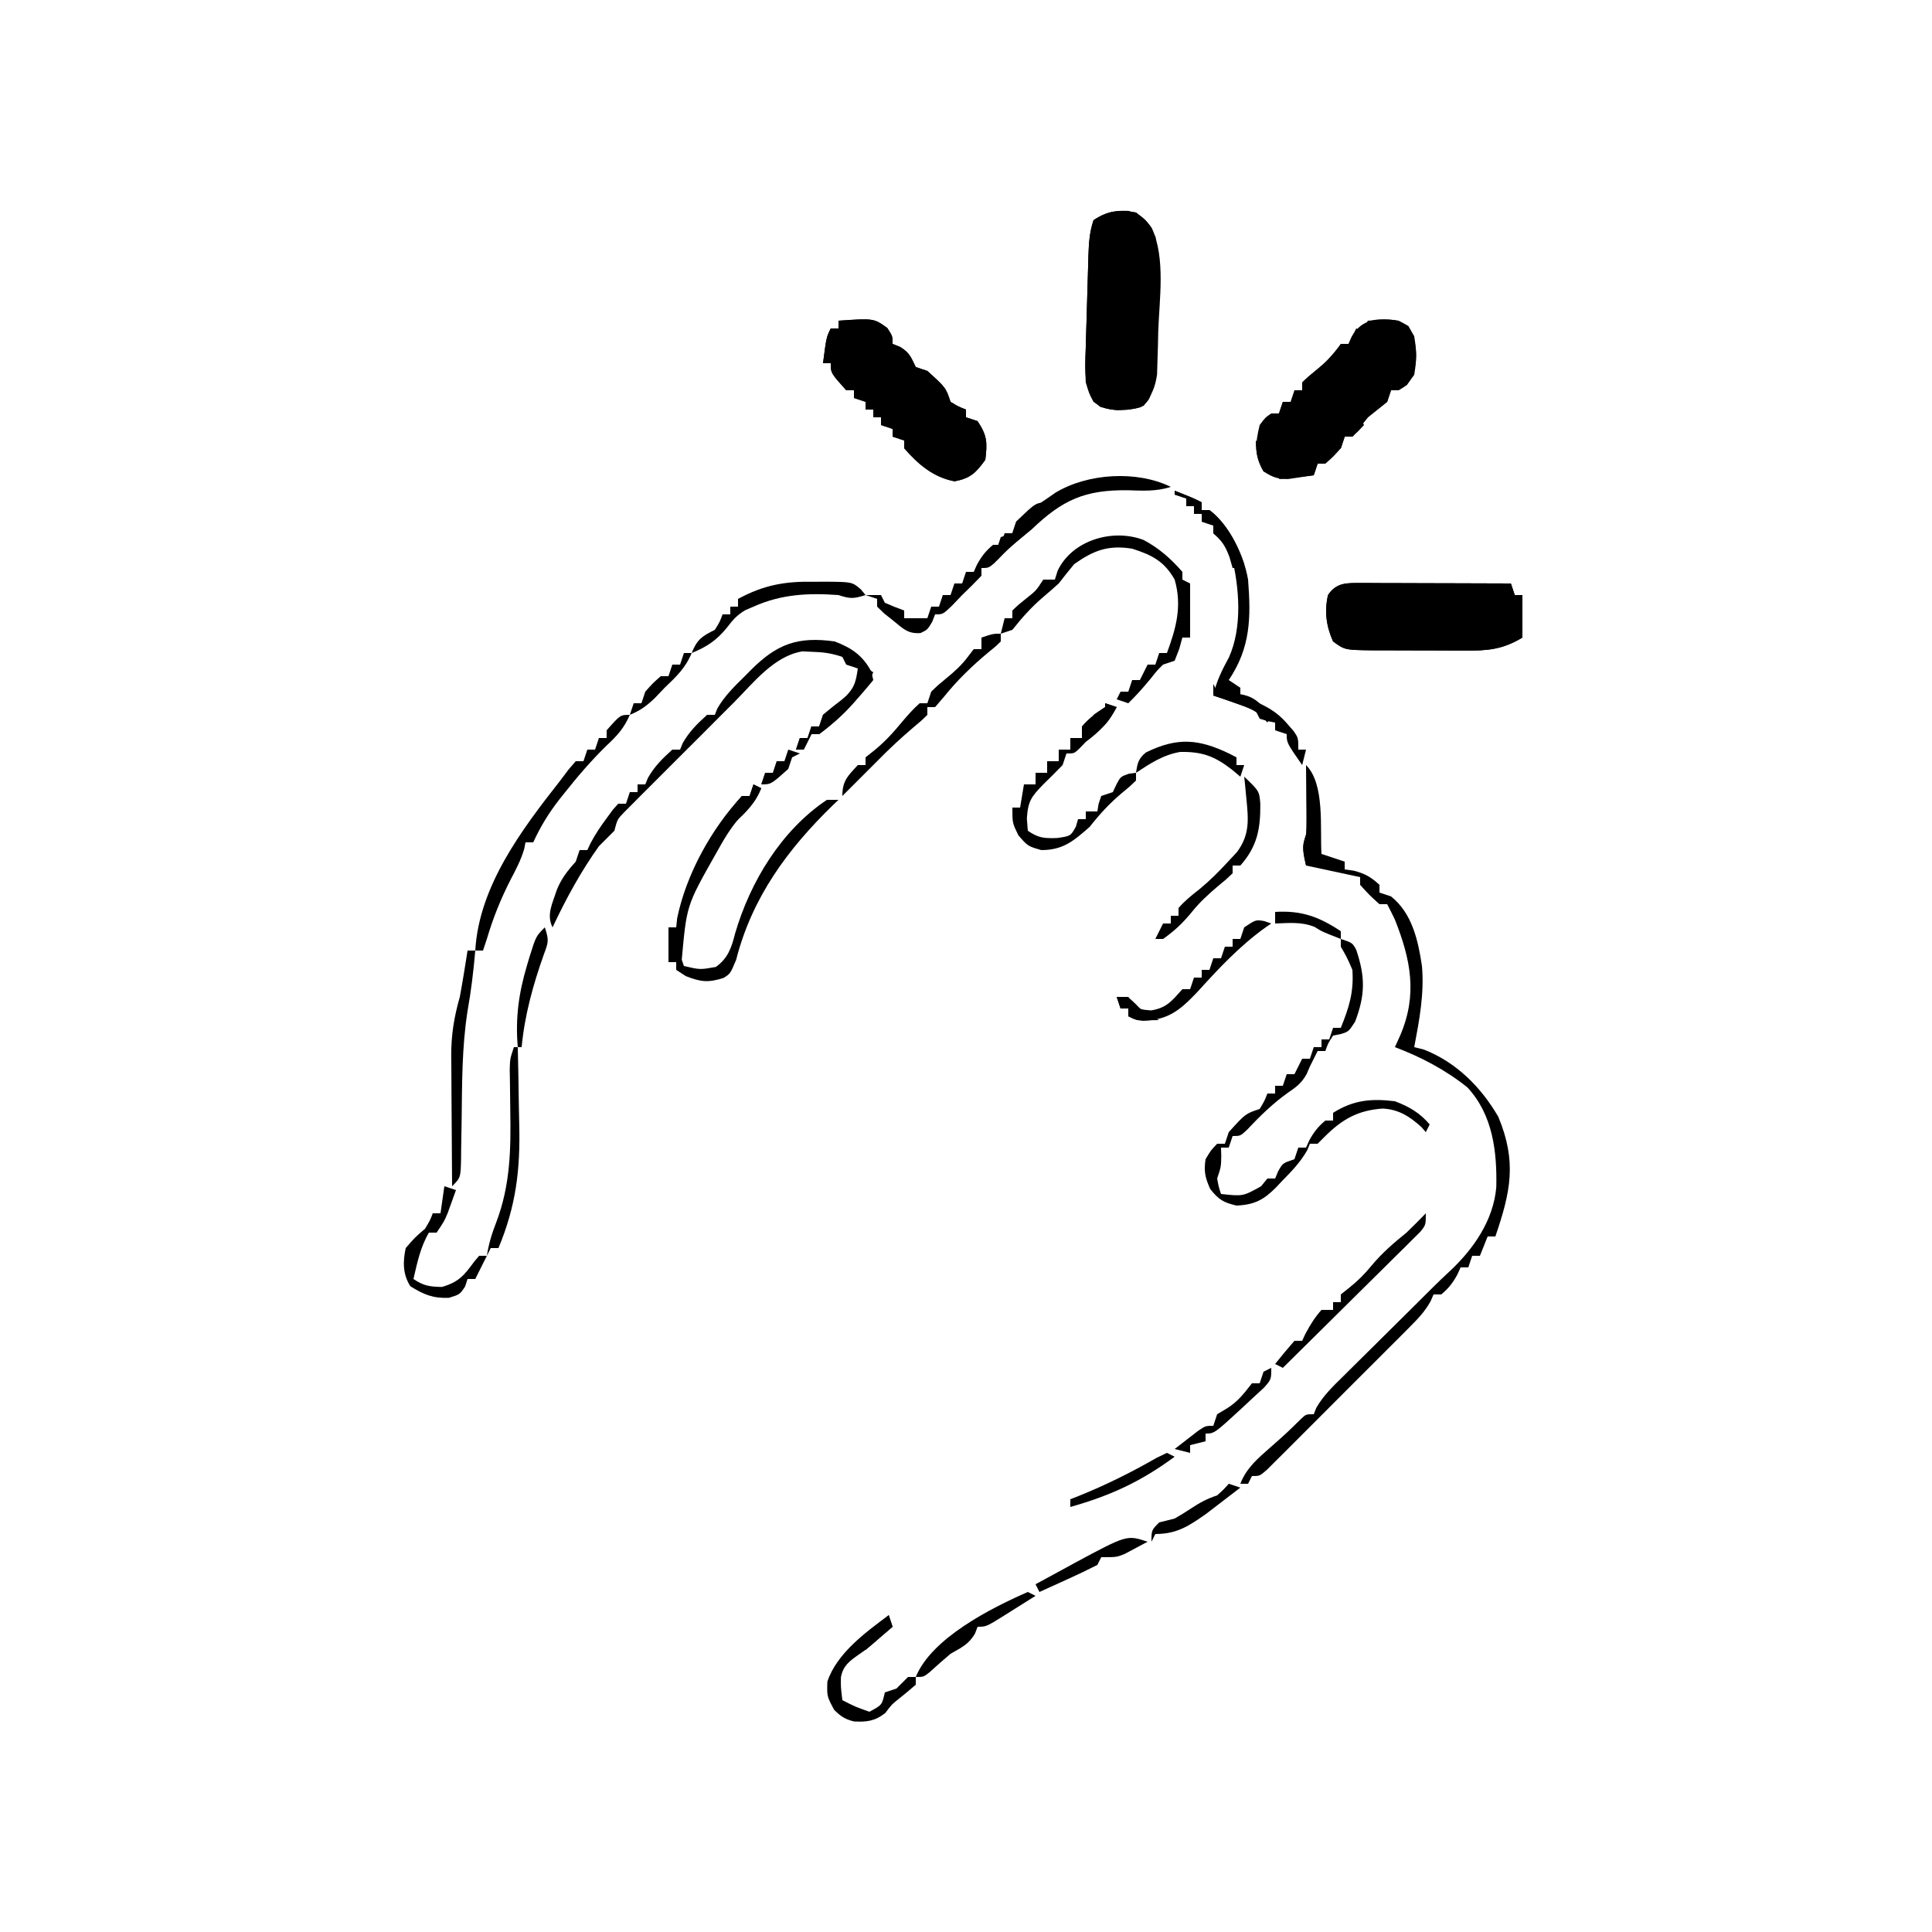 <?xml version="1.0" encoding="UTF-8"?>
<svg version="1.1" xmlns="http://www.w3.org/2000/svg" width="500" height="500">
<path d="M0 0 C2.5 1.375 2.5 1.375 4 4 C4.76 8.765 4.986 12.62 2.125 16.625 C0 18 0 18 -2 18 C-2.495 19.485 -2.495 19.485 -3 21 C-4.658 22.344 -6.326 23.676 -8 25 C-8.722 25.907 -9.444 26.815 -10.188 27.75 C-10.786 28.492 -11.384 29.235 -12 30 C-12.66 30 -13.32 30 -14 30 C-14.33 30.99 -14.66 31.98 -15 33 C-16.938 35.188 -16.938 35.188 -19 37 C-19.66 37 -20.32 37 -21 37 C-21.33 37.99 -21.66 38.98 -22 40 C-23.414 40.224 -24.832 40.428 -26.25 40.625 C-27.039 40.741 -27.828 40.857 -28.641 40.977 C-31.368 41.004 -32.728 40.476 -35 39 C-37.479 34.869 -37.106 31.593 -36 27 C-34.562 25.062 -34.562 25.062 -33 24 C-32.34 24 -31.68 24 -31 24 C-30.67 23.01 -30.34 22.02 -30 21 C-29.34 21 -28.68 21 -28 21 C-27.67 20.01 -27.34 19.02 -27 18 C-26.34 18 -25.68 18 -25 18 C-25 17.34 -25 16.68 -25 16 C-23.574 14.633 -23.574 14.633 -21.688 13.125 C-19.024 10.934 -17.039 8.79 -15 6 C-14.34 6 -13.68 6 -13 6 C-12.732 5.381 -12.464 4.763 -12.188 4.125 C-9.468 -0.741 -5.015 -0.767 0 0 Z " fill="#000000" transform="translate(362,83)"/>
<path d="M0 0 C9.123 -0.627 9.123 -0.627 12.625 1.875 C14 4 14 4 14 6 C14.928 6.371 14.928 6.371 15.875 6.75 C18.387 8.228 18.761 9.44 20 12 C20.99 12.33 21.98 12.66 23 13 C27.773 17.318 27.773 17.318 29 21 C31 22.209 31 22.209 33 23 C33 23.66 33 24.32 33 25 C33.99 25.33 34.98 25.66 36 26 C38.5 29.75 38.536 31.559 38 36 C35.575 39.352 34.155 40.779 30.062 41.562 C24.583 40.556 20.592 37.144 17 33 C17 32.34 17 31.68 17 31 C16.01 30.67 15.02 30.34 14 30 C14 29.34 14 28.68 14 28 C13.01 27.67 12.02 27.34 11 27 C11 26.34 11 25.68 11 25 C10.34 25 9.68 25 9 25 C9 24.34 9 23.68 9 23 C8.34 23 7.68 23 7 23 C7 22.34 7 21.68 7 21 C6.01 20.67 5.02 20.34 4 20 C4 19.34 4 18.68 4 18 C3.34 18 2.68 18 2 18 C-2 13.529 -2 13.529 -2 11 C-2.66 11 -3.32 11 -4 11 C-3.125 4.25 -3.125 4.25 -2 2 C-1.34 2 -0.68 2 0 2 C0 1.34 0 0.68 0 0 Z " fill="#000000" transform="translate(217,83)"/>
<path d="M0 0 C2.862 0.614 4.47 2.126 6.116 4.497 C9.69 12.278 8.03 22.957 7.754 31.242 C7.727 32.538 7.7 33.834 7.672 35.17 C7.632 36.417 7.592 37.664 7.551 38.949 C7.518 40.074 7.486 41.199 7.452 42.359 C6.958 45.748 6.041 47.697 4.004 50.43 C1.883 51.207 1.883 51.207 -0.434 51.367 C-1.576 51.474 -1.576 51.474 -2.742 51.582 C-5.41 51.402 -6.816 50.99 -8.996 49.43 C-11.506 44.869 -11.187 40.558 -11.008 35.516 C-10.985 34.664 -10.963 33.813 -10.939 32.935 C-10.889 31.142 -10.834 29.348 -10.775 27.555 C-10.684 24.808 -10.609 22.06 -10.537 19.312 C-10.487 17.568 -10.435 15.823 -10.383 14.078 C-10.36 13.256 -10.337 12.434 -10.313 11.587 C-10.2 8.314 -10.038 5.555 -8.996 2.43 C-5.816 0.31 -3.801 -0.126 0 0 Z " fill="#000000" transform="translate(291.996,54.57)"/>
<path d="M0 0 C0.861 0 1.721 0 2.608 0 C3.533 0.005 4.458 0.011 5.411 0.016 C6.362 0.017 7.312 0.019 8.291 0.02 C11.327 0.026 14.363 0.038 17.4 0.051 C19.458 0.056 21.516 0.061 23.573 0.065 C28.62 0.076 33.666 0.093 38.712 0.114 C39.207 1.599 39.207 1.599 39.712 3.114 C40.372 3.114 41.032 3.114 41.712 3.114 C41.712 6.744 41.712 10.374 41.712 14.114 C36.553 17.238 32.577 17.543 26.736 17.477 C25.888 17.477 25.04 17.478 24.167 17.478 C22.383 17.476 20.6 17.466 18.817 17.45 C16.089 17.426 13.362 17.429 10.634 17.436 C8.897 17.43 7.16 17.423 5.423 17.414 C4.609 17.415 3.796 17.416 2.958 17.417 C-4.261 17.327 -4.261 17.327 -7.288 15.114 C-9.062 11.187 -9.558 7.294 -8.6 3.114 C-6.433 -0.189 -3.643 -0.011 0 0 Z " fill="#000000" transform="translate(352.288,150.886)"/>
<path d="M0 0 C4.955 4.955 3.57 16.398 4 23 C5.98 23.66 7.96 24.32 10 25 C10 25.66 10 26.32 10 27 C10.742 27.103 11.485 27.206 12.25 27.312 C15.197 28.049 16.784 28.948 19 31 C19 31.66 19 32.32 19 33 C19.99 33.33 20.98 33.66 22 34 C27.461 38.324 29.026 45.43 30 52 C30.634 59.139 29.326 66.001 28 73 C28.825 73.206 29.65 73.412 30.5 73.625 C38.887 76.92 45.252 83.29 49.75 91 C54.605 102.653 52.961 110.4 49 122 C48.34 122 47.68 122 47 122 C46.34 123.65 45.68 125.3 45 127 C44.34 127 43.68 127 43 127 C42.67 127.99 42.34 128.98 42 130 C41.34 130 40.68 130 40 130 C39.732 130.598 39.464 131.196 39.188 131.812 C38.001 133.998 36.904 135.413 35 137 C34.34 137 33.68 137 33 137 C32.633 137.854 32.633 137.854 32.259 138.725 C30.774 141.408 29.024 143.23 26.857 145.401 C26.003 146.262 25.149 147.123 24.269 148.009 C23.345 148.929 22.421 149.849 21.469 150.797 C20.512 151.755 19.556 152.713 18.599 153.672 C16.599 155.676 14.594 157.676 12.587 159.673 C10.011 162.238 7.444 164.811 4.88 167.388 C2.909 169.366 0.933 171.34 -1.044 173.312 C-2.455 174.721 -3.862 176.134 -5.269 177.547 C-6.123 178.395 -6.977 179.243 -7.857 180.116 C-8.611 180.868 -9.364 181.62 -10.141 182.394 C-12 184 -12 184 -14 184 C-14.495 184.99 -14.495 184.99 -15 186 C-15.66 186 -16.32 186 -17 186 C-15.412 181.829 -12.326 179.313 -9.062 176.438 C-5.056 172.901 -5.056 172.901 -1.246 169.16 C0 168 0 168 2 168 C2.318 167.193 2.318 167.193 2.643 166.369 C4.504 163.12 7.056 160.698 9.707 158.098 C10.269 157.538 10.832 156.978 11.411 156.402 C13.207 154.617 15.01 152.84 16.812 151.062 C18.014 149.871 19.215 148.679 20.416 147.486 C22.634 145.285 24.854 143.086 27.077 140.891 C28.977 139.015 30.867 137.131 32.753 135.241 C34.161 133.836 35.595 132.456 37.062 131.113 C43.258 125.355 48.487 117.926 49.238 109.25 C49.449 100.033 48.344 90.494 41.75 83.406 C36.185 78.935 29.667 75.5 23 73 C23.474 71.948 23.949 70.896 24.438 69.812 C28.874 59.328 27.103 50.348 23 40 C22.354 38.657 21.695 37.319 21 36 C20.34 36 19.68 36 19 36 C16.375 33.625 16.375 33.625 14 31 C14 30.34 14 29.68 14 29 C9.38 28.01 4.76 27.02 0 26 C-1 21 -1 21 0 18 C0.08 16.592 0.108 15.18 0.098 13.77 C0.093 12.566 0.093 12.566 0.088 11.338 C0.08 10.505 0.071 9.671 0.062 8.812 C0.058 7.968 0.053 7.123 0.049 6.252 C0.037 4.168 0.019 2.084 0 0 Z " fill="#000000" transform="translate(338,198)"/>
<path d="M0 0 C4.417 1.685 7.263 3.618 9.5 7.812 C9.665 8.534 9.83 9.256 10 10 C5.784 15.165 1.381 20.013 -4 24 C-4.66 24 -5.32 24 -6 24 C-6.66 25.32 -7.32 26.64 -8 28 C-8.66 28 -9.32 28 -10 28 C-9.505 26.515 -9.505 26.515 -9 25 C-8.34 25 -7.68 25 -7 25 C-6.505 23.515 -6.505 23.515 -6 22 C-5.34 22 -4.68 22 -4 22 C-3.505 20.515 -3.505 20.515 -3 19 C-1.367 17.625 0.302 16.294 2 15 C4.932 12.591 5.493 10.748 6 7 C5.01 6.67 4.02 6.34 3 6 C2.505 5.01 2.505 5.01 2 4 C-0.835 3.055 -2.856 2.774 -5.812 2.688 C-6.644 2.65 -7.475 2.613 -8.332 2.574 C-15.677 3.746 -21.095 10.805 -26.082 15.816 C-26.937 16.669 -27.792 17.522 -28.672 18.401 C-30.471 20.198 -32.267 21.998 -34.06 23.8 C-36.813 26.563 -39.577 29.316 -42.342 32.068 C-44.089 33.817 -45.836 35.566 -47.582 37.316 C-48.826 38.554 -48.826 38.554 -50.094 39.817 C-51.236 40.968 -51.236 40.968 -52.402 42.143 C-53.074 42.817 -53.747 43.491 -54.44 44.186 C-56.218 46.021 -56.218 46.021 -57 49 C-58.326 50.34 -59.661 51.673 -61 53 C-65.717 59.607 -69.548 66.666 -73 74 C-74.645 70.709 -73.022 67.856 -71.965 64.477 C-70.797 61.478 -69.155 59.371 -67 57 C-66.67 56.01 -66.34 55.02 -66 54 C-65.34 54 -64.68 54 -64 54 C-63.732 53.428 -63.464 52.855 -63.188 52.266 C-61.959 49.921 -60.575 47.876 -59 45.75 C-58.484 45.044 -57.969 44.337 -57.438 43.609 C-56.963 43.078 -56.489 42.547 -56 42 C-55.34 42 -54.68 42 -54 42 C-53.67 41.01 -53.34 40.02 -53 39 C-52.34 39 -51.68 39 -51 39 C-51 38.34 -51 37.68 -51 37 C-50.34 37 -49.68 37 -49 37 C-48.773 36.443 -48.546 35.886 -48.312 35.312 C-46.624 32.338 -44.533 30.28 -42 28 C-41.34 28 -40.68 28 -40 28 C-39.773 27.443 -39.546 26.886 -39.312 26.312 C-37.624 23.338 -35.533 21.28 -33 19 C-32.34 19 -31.68 19 -31 19 C-30.79 18.465 -30.58 17.93 -30.363 17.379 C-28.471 14.077 -25.876 11.587 -23.188 8.938 C-22.666 8.408 -22.145 7.879 -21.607 7.334 C-14.892 0.652 -9.562 -1.324 0 0 Z " fill="#000000" transform="translate(216,166)"/>
<path d="M0 0 C3 1 3 1 3.984 2.785 C6.334 9.774 6.366 14.422 3.688 21.438 C2 24 2 24 -0.062 24.625 C-0.702 24.749 -1.341 24.872 -2 25 C-3.284 26.984 -3.284 26.984 -4 29 C-4.66 29 -5.32 29 -6 29 C-6.289 29.578 -6.577 30.155 -6.875 30.75 C-7.246 31.492 -7.617 32.235 -8 33 C-8.278 33.65 -8.557 34.299 -8.844 34.969 C-10.172 37.302 -11.414 38.253 -13.625 39.75 C-17.647 42.612 -20.961 45.87 -24.336 49.461 C-26 51 -26 51 -28 51 C-28.33 51.99 -28.66 52.98 -29 54 C-29.66 54 -30.32 54 -31 54 C-30.979 54.763 -30.959 55.526 -30.938 56.312 C-31 59 -31 59 -32 62 C-31.611 64.143 -31.611 64.143 -31 66 C-25.323 66.616 -25.323 66.616 -20.625 64 C-20.089 63.34 -19.552 62.68 -19 62 C-18.34 62 -17.68 62 -17 62 C-16.732 61.361 -16.464 60.721 -16.188 60.062 C-15 58 -15 58 -12 57 C-11.67 56.01 -11.34 55.02 -11 54 C-10.34 54 -9.68 54 -9 54 C-8.598 53.103 -8.598 53.103 -8.188 52.188 C-7.001 50.002 -5.904 48.587 -4 47 C-3.34 47 -2.68 47 -2 47 C-2 46.34 -2 45.68 -2 45 C3.285 41.662 7.926 41.259 14 42 C17.724 43.422 20.401 44.968 23 48 C22.505 48.99 22.505 48.99 22 50 C21.629 49.567 21.258 49.134 20.875 48.688 C17.84 45.956 15.002 44.097 10.82 43.895 C4.363 44.362 0.346 46.654 -4.25 51.25 C-4.827 51.828 -5.405 52.405 -6 53 C-6.66 53 -7.32 53 -8 53 C-8.333 53.814 -8.333 53.814 -8.672 54.645 C-10.429 57.761 -12.755 60.162 -15.25 62.688 C-15.948 63.435 -15.948 63.435 -16.66 64.197 C-19.947 67.534 -22.323 68.785 -27 69 C-30.398 68.21 -31.652 67.443 -33.812 64.688 C-35.105 61.761 -35.485 60.153 -35 57 C-33.625 54.688 -33.625 54.688 -32 53 C-31.34 53 -30.68 53 -30 53 C-29.67 52.01 -29.34 51.02 -29 50 C-24.682 45.227 -24.682 45.227 -21 44 C-19.791 42 -19.791 42 -19 40 C-18.34 40 -17.68 40 -17 40 C-17 39.34 -17 38.68 -17 38 C-16.34 38 -15.68 38 -15 38 C-14.67 37.01 -14.34 36.02 -14 35 C-13.34 35 -12.68 35 -12 35 C-11.34 33.68 -10.68 32.36 -10 31 C-9.34 31 -8.68 31 -8 31 C-7.67 30.01 -7.34 29.02 -7 28 C-6.34 28 -5.68 28 -5 28 C-5 27.34 -5 26.68 -5 26 C-4.34 26 -3.68 26 -3 26 C-2.505 24.515 -2.505 24.515 -2 23 C-1.34 23 -0.68 23 0 23 C2.138 17.727 3.391 13.769 3 8 C1.584 4.749 1.584 4.749 0 2 C0 1.34 0 0.68 0 0 Z " fill="#000000" transform="translate(347,243)"/>
<path d="M0 0 C0.861 0 1.721 0 2.608 0 C3.533 0.005 4.458 0.011 5.411 0.016 C6.362 0.017 7.312 0.019 8.291 0.02 C11.327 0.026 14.363 0.038 17.4 0.051 C19.458 0.056 21.516 0.061 23.573 0.065 C28.62 0.076 33.666 0.093 38.712 0.114 C39.207 1.599 39.207 1.599 39.712 3.114 C40.372 3.114 41.032 3.114 41.712 3.114 C41.712 6.744 41.712 10.374 41.712 14.114 C36.553 17.238 32.577 17.543 26.736 17.477 C25.888 17.477 25.04 17.478 24.167 17.478 C22.383 17.476 20.6 17.466 18.817 17.45 C16.089 17.426 13.362 17.429 10.634 17.436 C8.897 17.43 7.16 17.423 5.423 17.414 C4.609 17.415 3.796 17.416 2.958 17.417 C-4.261 17.327 -4.261 17.327 -7.288 15.114 C-9.062 11.187 -9.558 7.294 -8.6 3.114 C-6.433 -0.189 -3.643 -0.011 0 0 Z M-7.288 5.114 C-7.096 10.159 -7.096 10.159 -4.288 14.114 C-0.488 15.538 3.579 15.293 7.583 15.317 C8.722 15.325 8.722 15.325 9.884 15.334 C11.487 15.343 13.09 15.35 14.693 15.354 C17.138 15.363 19.582 15.395 22.027 15.426 C23.587 15.433 25.148 15.438 26.708 15.442 C27.435 15.454 28.163 15.466 28.912 15.479 C33.344 15.46 36.228 14.918 39.712 12.114 C40.959 9.216 40.959 9.216 40.712 6.114 C39.347 3.764 39.347 3.764 36.712 2.114 C33.627 1.528 30.59 1.577 27.458 1.617 C26.561 1.616 25.664 1.615 24.739 1.613 C22.846 1.615 20.952 1.626 19.058 1.647 C16.156 1.676 13.257 1.668 10.355 1.655 C8.514 1.661 6.674 1.669 4.833 1.68 C3.964 1.677 3.096 1.674 2.201 1.671 C1.393 1.684 0.585 1.696 -0.247 1.709 C-0.957 1.715 -1.666 1.72 -2.397 1.726 C-4.889 2.237 -5.801 3.071 -7.288 5.114 Z " fill="#000000" transform="translate(352.288,150.886)"/>
<path d="M0 0 C0.66 0.33 1.32 0.66 2 1 C0.901 3.699 -0.187 5.178 -2.324 7.215 C-5.18 10.188 -7.158 13.292 -9.125 16.875 C-9.626 17.755 -9.626 17.755 -10.137 18.652 C-17.303 31.364 -17.303 31.364 -18.562 45.375 C-18.377 45.911 -18.191 46.447 -18 47 C-13.855 47.974 -13.855 47.974 -9.75 47.25 C-6.541 44.958 -5.682 42.202 -4.75 38.562 C-0.832 25.171 7.201 11.901 19 4 C19.99 4 20.98 4 22 4 C21.527 4.45 21.054 4.9 20.566 5.363 C8.758 16.85 -0.377 29.286 -4.5 45.438 C-6 49 -6 49 -7.738 50.082 C-11.664 51.346 -13.602 51.156 -17.5 49.625 C-18.325 49.089 -19.15 48.553 -20 48 C-20 47.34 -20 46.68 -20 46 C-20.66 46 -21.32 46 -22 46 C-22 43.03 -22 40.06 -22 37 C-21.34 37 -20.68 37 -20 37 C-19.876 35.824 -19.876 35.824 -19.75 34.625 C-17.389 23.214 -10.926 11.547 -3 3 C-2.34 3 -1.68 3 -1 3 C-0.67 2.01 -0.34 1.02 0 0 Z " fill="#000000" transform="translate(195,203)"/>
<path d="M0 0 C9.123 -0.627 9.123 -0.627 12.625 1.875 C14 4 14 4 14 6 C14.928 6.371 14.928 6.371 15.875 6.75 C18.387 8.228 18.761 9.44 20 12 C20.99 12.33 21.98 12.66 23 13 C27.773 17.318 27.773 17.318 29 21 C31 22.209 31 22.209 33 23 C33 23.66 33 24.32 33 25 C33.99 25.33 34.98 25.66 36 26 C38.5 29.75 38.536 31.559 38 36 C35.575 39.352 34.155 40.779 30.062 41.562 C24.583 40.556 20.592 37.144 17 33 C17 32.34 17 31.68 17 31 C16.01 30.67 15.02 30.34 14 30 C14 29.34 14 28.68 14 28 C13.01 27.67 12.02 27.34 11 27 C11 26.34 11 25.68 11 25 C10.34 25 9.68 25 9 25 C9 24.34 9 23.68 9 23 C8.34 23 7.68 23 7 23 C7 22.34 7 21.68 7 21 C6.01 20.67 5.02 20.34 4 20 C4 19.34 4 18.68 4 18 C3.34 18 2.68 18 2 18 C-2 13.529 -2 13.529 -2 11 C-2.66 11 -3.32 11 -4 11 C-3.125 4.25 -3.125 4.25 -2 2 C-1.34 2 -0.68 2 0 2 C0 1.34 0 0.68 0 0 Z M-1 6 C-2.4 9.08 -2.4 9.08 -0.562 12.25 C1.719 16.013 4.693 18.533 8.059 21.316 C10.702 23.609 12.762 26.315 15 29 C17.587 31.431 20.257 33.748 23 36 C23.666 36.567 24.333 37.134 25.02 37.719 C27.115 39.349 27.115 39.349 30.625 38.812 C34.049 38.299 34.049 38.299 36 36 C36.349 31.987 36.071 29.434 34 26 C32.336 24.31 32.336 24.31 30.375 22.75 C25.03 18.23 20.201 13.252 15.312 8.25 C11.003 3.793 11.003 3.793 5.438 1.5 C2.206 2.163 1.037 3.453 -1 6 Z " fill="#000000" transform="translate(217,83)"/>
<path d="M0 0 C-3.759 1.231 -7.264 0.995 -11.188 0.875 C-22.306 0.756 -28.059 3.396 -36 11 C-37.054 11.885 -38.116 12.761 -39.188 13.625 C-42.072 15.984 -42.072 15.984 -44.75 18.812 C-47 21 -47 21 -49 21 C-49 21.66 -49 22.32 -49 23 C-50.62 24.712 -52.296 26.372 -54 28 C-54.887 28.928 -55.774 29.856 -56.688 30.812 C-59 33 -59 33 -61 33 C-61.248 33.639 -61.495 34.279 -61.75 34.938 C-63 37 -63 37 -64.781 37.836 C-68.025 38.076 -69.273 36.707 -71.75 34.688 C-72.549 34.052 -73.348 33.416 -74.172 32.762 C-74.775 32.18 -75.378 31.599 -76 31 C-76 30.34 -76 29.68 -76 29 C-76.99 28.67 -77.98 28.34 -79 28 C-77.68 28 -76.36 28 -75 28 C-74.67 28.66 -74.34 29.32 -74 30 C-72.356 30.722 -70.689 31.394 -69 32 C-69 32.66 -69 33.32 -69 34 C-67.02 34 -65.04 34 -63 34 C-62.67 33.01 -62.34 32.02 -62 31 C-61.34 31 -60.68 31 -60 31 C-59.67 30.01 -59.34 29.02 -59 28 C-58.34 28 -57.68 28 -57 28 C-56.67 27.01 -56.34 26.02 -56 25 C-55.34 25 -54.68 25 -54 25 C-53.67 24.01 -53.34 23.02 -53 22 C-52.34 22 -51.68 22 -51 22 C-50.732 21.402 -50.464 20.804 -50.188 20.188 C-49.001 18.002 -47.904 16.587 -46 15 C-45.34 15 -44.68 15 -44 15 C-43.505 13.515 -43.505 13.515 -43 12 C-42.34 12 -41.68 12 -41 12 C-40.67 11.01 -40.34 10.02 -40 9 C-37.569 6.676 -34.793 4.862 -32 3 C-31.288 2.505 -30.577 2.01 -29.844 1.5 C-21.516 -3.52 -8.823 -4.316 0 0 Z " fill="#000000" transform="translate(303,126)"/>
<path d="M0 0 C3.981 2.089 7.127 4.887 10.059 8.262 C10.059 8.922 10.059 9.582 10.059 10.262 C10.719 10.592 11.379 10.922 12.059 11.262 C12.059 15.882 12.059 20.502 12.059 25.262 C11.399 25.262 10.739 25.262 10.059 25.262 C9.79 26.231 9.522 27.2 9.246 28.199 C8.854 29.21 8.462 30.22 8.059 31.262 C7.069 31.592 6.079 31.922 5.059 32.262 C3.504 33.791 3.504 33.791 2.059 35.637 C0.153 37.969 -1.779 40.164 -3.941 42.262 C-4.931 41.932 -5.921 41.602 -6.941 41.262 C-6.611 40.602 -6.281 39.942 -5.941 39.262 C-5.281 39.262 -4.621 39.262 -3.941 39.262 C-3.611 38.272 -3.281 37.282 -2.941 36.262 C-2.281 36.262 -1.621 36.262 -0.941 36.262 C-0.281 34.942 0.379 33.622 1.059 32.262 C1.719 32.262 2.379 32.262 3.059 32.262 C3.389 31.272 3.719 30.282 4.059 29.262 C4.719 29.262 5.379 29.262 6.059 29.262 C8.462 22.759 10.018 17.084 8.059 10.262 C5.383 5.528 2.181 3.884 -2.941 2.262 C-9.105 1.267 -12.909 2.681 -17.941 6.262 C-19.312 7.898 -20.642 9.568 -21.941 11.262 C-23.255 12.45 -24.591 13.615 -25.941 14.762 C-29.014 17.373 -31.432 20.101 -33.941 23.262 C-34.931 23.592 -35.921 23.922 -36.941 24.262 C-36.611 22.942 -36.281 21.622 -35.941 20.262 C-35.281 20.262 -34.621 20.262 -33.941 20.262 C-33.941 19.602 -33.941 18.942 -33.941 18.262 C-32.445 16.824 -32.445 16.824 -30.504 15.262 C-27.79 13.116 -27.79 13.116 -25.941 10.262 C-24.951 10.262 -23.961 10.262 -22.941 10.262 C-22.706 9.505 -22.47 8.748 -22.227 7.969 C-18.45 0.014 -7.94 -3.02 0 0 Z " fill="#000000" transform="translate(295.941,139.738)"/>
<path d="M0 0 C4.75 1.875 4.75 1.875 7 3 C7 3.66 7 4.32 7 5 C7.66 5 8.32 5 9 5 C14.232 8.969 17.875 16.574 19 23 C19.757 32.801 19.686 40.553 14 49 C14.99 49.66 15.98 50.32 17 51 C17 51.66 17 52.32 17 53 C18.114 53.433 18.114 53.433 19.25 53.875 C23.41 55.577 26.3 56.974 29.25 60.438 C29.771 61.034 30.292 61.631 30.828 62.246 C32 64 32 64 32 67 C32.66 67 33.32 67 34 67 C33.505 68.98 33.505 68.98 33 71 C29 65.25 29 65.25 29 63 C27.515 62.505 27.515 62.505 26 62 C26 61.34 26 60.68 26 60 C25.041 59.814 25.041 59.814 24.062 59.625 C23.382 59.419 22.701 59.212 22 59 C21.67 58.34 21.34 57.68 21 57 C19.175 56.22 17.314 55.522 15.438 54.875 C13.92 54.345 13.92 54.345 12.371 53.805 C11.589 53.539 10.806 53.274 10 53 C10.788 49.316 12.282 46.39 14.062 43.098 C17.569 35.251 16.748 25.003 14.711 16.84 C13.713 14.257 12.101 12.75 10 11 C10 10.34 10 9.68 10 9 C9.01 8.67 8.02 8.34 7 8 C7 7.34 7 6.68 7 6 C6.34 6 5.68 6 5 6 C5 5.34 5 4.68 5 4 C4.34 4 3.68 4 3 4 C3 3.34 3 2.68 3 2 C2.01 1.67 1.02 1.34 0 1 C0 0.67 0 0.34 0 0 Z " fill="#000000" transform="translate(304,127)"/>
<path d="M0 0 C0.99 0.33 1.98 0.66 3 1 C0.883 5.011 -1.389 7.292 -5 10 C-5.557 10.578 -6.114 11.155 -6.688 11.75 C-8 13 -8 13 -10 13 C-10.33 13.99 -10.66 14.98 -11 16 C-12.644 17.689 -14.314 19.353 -16 21 C-19.086 24.17 -19.955 25.321 -20.25 29.812 C-20.168 30.864 -20.085 31.916 -20 33 C-17.223 34.888 -15.813 34.994 -12.375 34.875 C-8.927 34.372 -8.927 34.372 -7.562 31.938 C-7.377 31.298 -7.191 30.659 -7 30 C-6.34 30 -5.68 30 -5 30 C-5 29.34 -5 28.68 -5 28 C-4.01 28 -3.02 28 -2 28 C-1.897 27.361 -1.794 26.721 -1.688 26.062 C-1.461 25.382 -1.234 24.701 -1 24 C-0.01 23.67 0.98 23.34 2 23 C2.309 22.34 2.619 21.68 2.938 21 C4 19 4 19 6.125 18.25 C7.053 18.126 7.053 18.126 8 18 C8 18.66 8 19.32 8 20 C6.391 21.551 6.391 21.551 4.25 23.312 C1.081 25.997 -1.435 28.728 -4 32 C-8.162 35.642 -10.876 38 -16.5 38 C-20 37 -20 37 -22.438 34.188 C-24 31 -24 31 -24 27 C-23.34 27 -22.68 27 -22 27 C-21.67 25.02 -21.34 23.04 -21 21 C-20.01 21 -19.02 21 -18 21 C-18 20.01 -18 19.02 -18 18 C-17.01 18 -16.02 18 -15 18 C-15 17.01 -15 16.02 -15 15 C-14.01 15 -13.02 15 -12 15 C-12 14.01 -12 13.02 -12 12 C-11.01 12 -10.02 12 -9 12 C-9 11.01 -9 10.02 -9 9 C-8.01 9 -7.02 9 -6 9 C-6 8.01 -6 7.02 -6 6 C-4.177 3.83 -2.392 2.595 0 1 C0 0.67 0 0.34 0 0 Z " fill="#000000" transform="translate(286,182)"/>
<path d="M0 0 C-1.447 3.375 -3.26 5.386 -5.938 7.875 C-9.91 11.757 -13.441 15.834 -16.875 20.188 C-17.339 20.769 -17.803 21.351 -18.281 21.951 C-21.011 25.459 -23.137 28.935 -25 33 C-25.66 33 -26.32 33 -27 33 C-27.106 33.543 -27.211 34.085 -27.32 34.645 C-28.16 37.553 -29.467 40.008 -30.875 42.688 C-33.429 47.698 -35.411 52.615 -37 58 C-37.33 58.99 -37.66 59.98 -38 61 C-38.66 61 -39.32 61 -40 61 C-39.038 44.319 -27.959 29.683 -18 17 C-17.292 16.06 -16.585 15.121 -15.855 14.152 C-14.937 13.087 -14.937 13.087 -14 12 C-13.34 12 -12.68 12 -12 12 C-11.67 11.01 -11.34 10.02 -11 9 C-10.34 9 -9.68 9 -9 9 C-8.67 8.01 -8.34 7.02 -8 6 C-7.34 6 -6.68 6 -6 6 C-6 5.34 -6 4.68 -6 4 C-2.471 0 -2.471 0 0 0 Z " fill="#000000" transform="translate(163,185)"/>
<path d="M0 0 C2.5 2 2.5 2 4 4 C3.67 4.66 3.34 5.32 3 6 C2.464 5.526 1.927 5.051 1.375 4.562 C-1.428 2.718 -3.696 2.375 -7 2 C-7 2.66 -7 3.32 -7 4 C-7.741 4.634 -7.741 4.634 -8.498 5.281 C-10.637 7.729 -10.247 9.31 -10.039 12.508 C-9.98 13.576 -9.92 14.645 -9.859 15.746 C-9.743 17.419 -9.743 17.419 -9.625 19.125 C-9.488 21.336 -9.355 23.547 -9.227 25.758 C-9.16 26.739 -9.094 27.72 -9.026 28.731 C-9.017 29.48 -9.009 30.229 -9 31 C-9.33 31.33 -9.66 31.66 -10 32 C-10.178 34.12 -10.268 36.248 -10.312 38.375 C-10.35 39.538 -10.387 40.7 -10.426 41.898 C-10.305 45.061 -10.305 45.061 -8.164 46.883 C-5.149 48.439 -3.35 48.547 0 48 C2.876 45.625 2.876 45.625 5 43 C3.547 48.57 3.547 48.57 1.25 50.375 C-2.425 51.396 -5.595 51.429 -9.25 50.312 C-11.729 48.453 -12.106 46.984 -13 44 C-13.216 41.021 -13.118 38.069 -13.012 35.086 C-12.989 34.234 -12.966 33.383 -12.943 32.506 C-12.893 30.712 -12.838 28.918 -12.779 27.125 C-12.688 24.378 -12.613 21.631 -12.541 18.883 C-12.491 17.138 -12.439 15.393 -12.387 13.648 C-12.364 12.827 -12.341 12.005 -12.317 11.158 C-12.204 7.884 -12.042 5.125 -11 2 C-7.34 -0.44 -4.259 -0.737 0 0 Z " fill="#000000" transform="translate(294,55)"/>
<path d="M0 0 C0.66 0 1.32 0 2 0 C1.547 5.283 0.927 10.475 -0.008 15.695 C-1.484 25.146 -1.41 34.64 -1.532 44.182 C-1.565 46.584 -1.61 48.985 -1.656 51.387 C-1.662 52.123 -1.667 52.859 -1.672 53.618 C-1.774 58.774 -1.774 58.774 -4 61 C-4.05 55.307 -4.086 49.615 -4.11 43.922 C-4.12 41.988 -4.133 40.054 -4.151 38.121 C-4.175 35.33 -4.187 32.54 -4.195 29.75 C-4.206 28.894 -4.216 28.039 -4.227 27.157 C-4.228 21.753 -3.482 17.199 -2 12 C-1.598 9.838 -1.22 7.672 -0.875 5.5 C-0.707 4.458 -0.54 3.417 -0.367 2.344 C-0.246 1.57 -0.125 0.797 0 0 Z " fill="#000000" transform="translate(121,246)"/>
<path d="M0 0 C7.135 -0.476 7.135 -0.476 10.5 1.375 C12.832 5.455 12.776 9.418 12 14 C10.125 16.625 10.125 16.625 8 18 C7.34 18 6.68 18 6 18 C5.67 18.99 5.34 19.98 5 21 C3.342 22.344 1.674 23.676 0 25 C-0.722 25.907 -1.444 26.815 -2.188 27.75 C-2.786 28.492 -3.384 29.235 -4 30 C-4.66 30 -5.32 30 -6 30 C-6.33 30.99 -6.66 31.98 -7 33 C-9.062 34.188 -9.062 34.188 -11 35 C-11.33 34.34 -11.66 33.68 -12 33 C-10.377 31.291 -8.707 29.626 -7 28 C-6.34 28 -5.68 28 -5 28 C-5 27.34 -5 26.68 -5 26 C-4.34 26 -3.68 26 -3 26 C-2.67 25.01 -2.34 24.02 -2 23 C-1.34 23 -0.68 23 0 23 C0.206 22.464 0.412 21.927 0.625 21.375 C2.533 18.08 5.048 15.406 8 13 C8.66 13 9.32 13 10 13 C9.505 8.05 9.505 8.05 9 3 C5.7 2.67 2.4 2.34 -1 2 C-0.67 1.34 -0.34 0.68 0 0 Z " fill="#000000" transform="translate(354,83)"/>
<path d="M0 0 C1.404 -0.011 1.404 -0.011 2.836 -0.021 C9.663 0.042 9.663 0.042 11.911 1.965 C12.311 2.451 12.712 2.937 13.125 3.438 C10.115 4.372 9.258 4.482 6.125 3.438 C-1.721 2.872 -8.652 3.204 -15.875 6.438 C-16.557 6.73 -17.239 7.023 -17.941 7.324 C-20.129 8.584 -21.228 9.875 -22.75 11.875 C-25.411 15.134 -27.927 16.839 -31.875 18.438 C-30.457 14.893 -29.199 14.099 -25.875 12.438 C-24.607 10.404 -24.607 10.404 -23.875 8.438 C-23.215 8.438 -22.555 8.438 -21.875 8.438 C-21.875 7.777 -21.875 7.117 -21.875 6.438 C-21.215 6.438 -20.555 6.438 -19.875 6.438 C-19.875 5.777 -19.875 5.117 -19.875 4.438 C-13.15 0.793 -7.596 -0.166 0 0 Z " fill="#000000" transform="translate(210.875,150.562)"/>
<path d="M0 0 C0.33 0.99 0.66 1.98 1 3 C-0.041 3.896 -1.083 4.792 -2.125 5.688 C-3.074 6.517 -3.074 6.517 -4.043 7.363 C-6 9 -6 9 -7.801 10.23 C-10.18 11.894 -11.849 13.152 -12.371 16.09 C-12.414 18.562 -12.414 18.562 -12 22 C-8.675 23.699 -8.675 23.699 -5 25 C-1.752 23.278 -1.752 23.278 -1 20 C-0.01 19.67 0.98 19.34 2 19 C2.516 18.484 3.031 17.969 3.562 17.438 C4.037 16.963 4.511 16.489 5 16 C5.66 16 6.32 16 7 16 C7 16.66 7 17.32 7 18 C5.545 19.256 4.083 20.506 2.57 21.691 C0.833 23.053 0.833 23.053 -0.875 25.312 C-3.513 27.408 -5.676 27.696 -9.02 27.508 C-11.337 26.914 -12.44 26.189 -14.125 24.5 C-16 21 -16 21 -15.875 17.188 C-13.451 9.887 -5.971 4.43 0 0 Z " fill="#000000" transform="translate(230,418)"/>
<path d="M0 0 C0 0.66 0 1.32 0 2 C-1.355 3.332 -1.355 3.332 -3.188 4.812 C-7.423 8.332 -11.236 12.016 -14.688 16.312 C-15.451 17.199 -16.214 18.086 -17 19 C-17.66 19 -18.32 19 -19 19 C-19 19.66 -19 20.32 -19 21 C-20.574 22.551 -20.574 22.551 -22.688 24.312 C-25.946 27.087 -29.008 29.935 -32 33 C-33.603 34.606 -35.207 36.21 -36.812 37.812 C-37.603 38.603 -38.393 39.393 -39.207 40.207 C-39.799 40.799 -40.39 41.39 -41 42 C-41 38.068 -39.606 36.836 -37 34 C-36.34 34 -35.68 34 -35 34 C-35 33.34 -35 32.68 -35 32 C-34.299 31.443 -33.597 30.886 -32.875 30.312 C-29.976 27.981 -27.783 25.54 -25.43 22.684 C-24.017 21.02 -22.632 19.451 -21 18 C-20.34 18 -19.68 18 -19 18 C-18.67 17.01 -18.34 16.02 -18 15 C-16.258 13.316 -16.258 13.316 -14.125 11.562 C-11.894 9.722 -10.084 8.114 -8.367 5.777 C-7.916 5.191 -7.465 4.604 -7 4 C-6.34 4 -5.68 4 -5 4 C-5 3.01 -5 2.02 -5 1 C-2 0 -2 0 0 0 Z " fill="#000000" transform="translate(259,164)"/>
<path d="M0 0 C0.99 0.33 1.98 0.66 3 1 C2.547 2.273 2.087 3.543 1.625 4.812 C1.37 5.52 1.115 6.228 0.852 6.957 C0 9 0 9 -2 12 C-2.66 12 -3.32 12 -4 12 C-6.214 15.795 -7.01 19.756 -8 24 C-5.392 25.773 -3.824 26.003 -0.625 26.062 C3.753 24.779 5.109 23.076 7.738 19.496 C8.155 19.002 8.571 18.509 9 18 C9.66 18 10.32 18 11 18 C10 20 9 22 8 24 C7.34 24 6.68 24 6 24 C5.794 24.639 5.588 25.279 5.375 25.938 C4 28 4 28 1.188 28.875 C-2.976 29.038 -5.333 28.035 -8.812 25.875 C-10.788 22.756 -10.756 19.504 -10 16 C-7.625 13.25 -7.625 13.25 -5 11 C-3.705 8.834 -3.705 8.834 -3 7 C-2.34 7 -1.68 7 -1 7 C-0.67 4.69 -0.34 2.38 0 0 Z " fill="#000000" transform="translate(115,307)"/>
<path d="M0 0 C0 3 0 3 -1.405 4.765 C-2.062 5.416 -2.719 6.067 -3.396 6.737 C-4.137 7.478 -4.878 8.218 -5.641 8.981 C-6.451 9.775 -7.26 10.569 -8.094 11.387 C-8.915 12.204 -9.736 13.021 -10.582 13.863 C-13.215 16.478 -15.857 19.083 -18.5 21.688 C-20.283 23.456 -22.066 25.225 -23.848 26.994 C-28.224 31.337 -32.609 35.672 -37 40 C-37.66 39.67 -38.32 39.34 -39 39 C-37.384 36.959 -35.714 34.959 -34 33 C-33.34 33 -32.68 33 -32 33 C-31.598 32.134 -31.598 32.134 -31.188 31.25 C-29.961 28.926 -28.752 26.962 -27 25 C-26.01 25 -25.02 25 -24 25 C-24 24.34 -24 23.68 -24 23 C-23.34 23 -22.68 23 -22 23 C-22 22.34 -22 21.68 -22 21 C-21.299 20.443 -20.598 19.886 -19.875 19.312 C-17.547 17.44 -15.932 15.831 -14.062 13.562 C-11.303 10.244 -8.354 7.711 -5 5 C-3.29 3.371 -1.646 1.695 0 0 Z " fill="#000000" transform="translate(369,314)"/>
<path d="M0 0 C0.33 0 0.66 0 1 0 C1.125 4.995 1.215 9.988 1.275 14.984 C1.299 16.676 1.333 18.368 1.377 20.06 C1.672 31.76 0.533 41.125 -4 52 C-4.66 52 -5.32 52 -6 52 C-6.33 52.66 -6.66 53.32 -7 54 C-6.512 50.878 -5.717 48.275 -4.562 45.312 C-0.956 35.817 -0.764 26.638 -0.938 16.562 C-0.972 14.064 -1.002 11.565 -1.027 9.066 C-1.045 7.973 -1.063 6.879 -1.082 5.752 C-1 3 -1 3 0 0 Z " fill="#000000" transform="translate(133,271)"/>
<path d="M0 0 C3.892 3.723 3.892 3.723 4.168 6.988 C4.222 13.438 3.421 18.026 -1 23 C-1.66 23 -2.32 23 -3 23 C-3 23.66 -3 24.32 -3 25 C-4.574 26.516 -4.574 26.516 -6.688 28.25 C-9.263 30.431 -11.589 32.544 -13.688 35.188 C-15.933 37.918 -18.113 39.971 -21 42 C-21.66 42 -22.32 42 -23 42 C-22.34 40.68 -21.68 39.36 -21 38 C-20.34 38 -19.68 38 -19 38 C-19 37.34 -19 36.68 -19 36 C-18.34 36 -17.68 36 -17 36 C-17 35.34 -17 34.68 -17 34 C-15.391 32.137 -13.632 30.715 -11.684 29.207 C-8.973 26.978 -6.623 24.646 -4.25 22.062 C-3.471 21.228 -2.693 20.394 -1.891 19.535 C1.475 15.023 1.101 11.128 0.562 5.688 C0.461 4.619 0.359 3.55 0.254 2.449 C0.128 1.237 0.128 1.237 0 0 Z " fill="#000000" transform="translate(322,201)"/>
<path d="M0 0 C0.598 0.206 1.196 0.412 1.812 0.625 C1.339 0.95 0.865 1.275 0.377 1.61 C-6.38 6.437 -11.824 12.301 -17.389 18.432 C-21.818 23.067 -24.804 25.576 -31.342 25.809 C-33.188 25.625 -33.188 25.625 -35.188 24.625 C-35.188 23.965 -35.188 23.305 -35.188 22.625 C-35.847 22.625 -36.508 22.625 -37.188 22.625 C-37.517 21.635 -37.847 20.645 -38.188 19.625 C-37.197 19.625 -36.208 19.625 -35.188 19.625 C-34.754 20.12 -34.321 20.615 -33.875 21.125 C-32.195 22.884 -32.195 22.884 -29.312 23.125 C-25.224 22.471 -23.902 20.641 -21.188 17.625 C-20.527 17.625 -19.867 17.625 -19.188 17.625 C-18.858 16.635 -18.527 15.645 -18.188 14.625 C-17.527 14.625 -16.867 14.625 -16.188 14.625 C-16.188 13.965 -16.188 13.305 -16.188 12.625 C-15.527 12.625 -14.867 12.625 -14.188 12.625 C-13.857 11.635 -13.527 10.645 -13.188 9.625 C-12.527 9.625 -11.867 9.625 -11.188 9.625 C-10.857 8.635 -10.527 7.645 -10.188 6.625 C-9.527 6.625 -8.867 6.625 -8.188 6.625 C-8.188 5.965 -8.188 5.305 -8.188 4.625 C-7.527 4.625 -6.867 4.625 -6.188 4.625 C-5.857 3.635 -5.527 2.645 -5.188 1.625 C-2.188 -0.375 -2.188 -0.375 0 0 Z " fill="#000000" transform="translate(327.188,238.375)"/>
<path d="M0 0 C0.66 0.33 1.32 0.66 2 1 C-0.122 2.339 -2.247 3.671 -4.375 5 C-4.978 5.382 -5.582 5.763 -6.203 6.156 C-10.773 9 -10.773 9 -13 9 C-13.227 9.598 -13.454 10.196 -13.688 10.812 C-15.373 13.622 -17.163 14.361 -20 16 C-21.857 17.557 -23.658 19.161 -25.449 20.793 C-27 22 -27 22 -29 22 C-24.916 11.957 -9.585 4.204 0 0 Z " fill="#000000" transform="translate(266,412)"/>
<path d="M0 0 C0.33 0 0.66 0 1 0 C2.088 7.938 1.95 15.636 1.562 23.625 C1.51 24.82 1.458 26.015 1.404 27.246 C1.276 30.164 1.141 33.082 1 36 C0.34 36 -0.32 36 -1 36 C-1.025 31.034 -1.043 26.068 -1.055 21.101 C-1.06 19.411 -1.067 17.72 -1.075 16.029 C-1.088 13.604 -1.093 11.179 -1.098 8.754 C-1.103 7.993 -1.108 7.233 -1.113 6.45 C-1.113 4.633 -1.062 2.816 -1 1 C-0.67 0.67 -0.34 0.34 0 0 Z " fill="#000000" transform="translate(298,61)"/>
<path d="M0 0 C0.557 0.289 1.114 0.578 1.688 0.875 C1.688 1.535 1.688 2.195 1.688 2.875 C2.348 2.875 3.007 2.875 3.688 2.875 C3.357 3.865 3.027 4.855 2.688 5.875 C1.945 5.256 1.202 4.638 0.438 4 C-4.043 0.538 -7.227 -0.611 -12.852 -0.527 C-17.201 0.184 -20.682 2.472 -24.312 4.875 C-23.945 2.41 -23.722 1.206 -21.746 -0.391 C-13.599 -4.408 -8.008 -3.896 0 0 Z " fill="#000000" transform="translate(318.312,195.125)"/>
<path d="M0 0 C0 3 0 3 -1.875 5.125 C-2.908 6.093 -3.952 7.049 -5 8 C-5.821 8.767 -6.642 9.534 -7.488 10.324 C-14.73 17 -14.73 17 -17 17 C-17 17.66 -17 18.32 -17 19 C-18.32 19.33 -19.64 19.66 -21 20 C-21 20.66 -21 21.32 -21 22 C-22.32 21.67 -23.64 21.34 -25 21 C-23.713 19.994 -22.42 18.996 -21.125 18 C-20.406 17.443 -19.686 16.886 -18.945 16.312 C-17 15 -17 15 -15 15 C-14.67 14.01 -14.34 13.02 -14 12 C-13.237 11.546 -12.474 11.092 -11.688 10.625 C-8.686 8.81 -7.144 6.736 -5 4 C-4.34 4 -3.68 4 -3 4 C-2.67 3.01 -2.34 2.02 -2 1 C-1.34 0.67 -0.68 0.34 0 0 Z " fill="#000000" transform="translate(329,354)"/>
<path d="M0 0 C0.99 0.66 1.98 1.32 3 2 C0.032 8.677 -5.225 13.663 -11 18 C-11.66 18 -12.32 18 -13 18 C-13.66 19.32 -14.32 20.64 -15 22 C-15.66 22 -16.32 22 -17 22 C-16.505 20.515 -16.505 20.515 -16 19 C-15.34 19 -14.68 19 -14 19 C-13.67 18.01 -13.34 17.02 -13 16 C-12.34 16 -11.68 16 -11 16 C-10.67 15.01 -10.34 14.02 -10 13 C-8.367 11.625 -6.698 10.294 -5 9 C-1.891 6.467 -1.103 3.817 0 0 Z " fill="#000000" transform="translate(223,172)"/>
<path d="M0 0 C-1.245 0.677 -2.496 1.341 -3.75 2 C-4.446 2.371 -5.142 2.743 -5.859 3.125 C-8 4 -8 4 -12 4 C-12.33 4.66 -12.66 5.32 -13 6 C-15.506 7.281 -17.998 8.475 -20.562 9.625 C-21.629 10.112 -21.629 10.112 -22.717 10.609 C-24.475 11.412 -26.237 12.207 -28 13 C-28.33 12.34 -28.66 11.68 -29 11 C-26.359 9.554 -23.712 8.118 -21.062 6.688 C-20.327 6.283 -19.592 5.879 -18.834 5.463 C-5.346 -1.782 -5.346 -1.782 0 0 Z " fill="#000000" transform="translate(297,399)"/>
<path d="M0 0 C0.536 0.268 1.073 0.536 1.625 0.812 C-1.676 4.213 -5.108 7.329 -8.727 10.387 C-10.709 12.102 -12.558 13.923 -14.375 15.812 C-13.562 12.375 -13.562 12.375 -12.375 8.812 C-11.385 8.482 -10.395 8.152 -9.375 7.812 C-9.045 6.822 -8.715 5.832 -8.375 4.812 C-3.195 -0.252 -3.195 -0.252 0 0 Z " fill="#000000" transform="translate(271.375,130.188)"/>
<path d="M0 0 C0.99 0.33 1.98 0.66 3 1 C1.13 2.444 -0.746 3.88 -2.625 5.312 C-3.669 6.113 -4.713 6.914 -5.789 7.738 C-10.294 10.912 -13.422 13 -19 13 C-19.33 13.66 -19.66 14.32 -20 15 C-20 12 -20 12 -18 10 C-16.667 9.666 -15.333 9.333 -14 9 C-12.618 8.215 -11.263 7.378 -9.938 6.5 C-7.543 4.919 -5.754 3.918 -3 3 C-1.333 1.5 -1.333 1.5 0 0 Z " fill="#000000" transform="translate(318,384)"/>
<path d="M0 0 C1.117 3.352 0.931 3.85 -0.25 7 C-3.044 14.883 -5.213 22.66 -6 31 C-6.33 31 -6.66 31 -7 31 C-7.649 23.511 -6.753 17.022 -4.625 9.875 C-4.404 9.129 -4.182 8.382 -3.954 7.614 C-2.282 2.282 -2.282 2.282 0 0 Z " fill="#000000" transform="translate(141,240)"/>
<path d="M0 0 C4.75 1.875 4.75 1.875 7 3 C7 3.66 7 4.32 7 5 C7.66 5 8.32 5 9 5 C13.475 8.395 16.102 13.807 18 19 C17.67 19.99 17.34 20.98 17 22 C17 21.34 17 20.68 17 20 C16.34 20 15.68 20 15 20 C14.732 19.072 14.464 18.144 14.188 17.188 C13.063 14.169 12.293 13.084 10 11 C10 10.34 10 9.68 10 9 C9.01 8.67 8.02 8.34 7 8 C7 7.34 7 6.68 7 6 C6.34 6 5.68 6 5 6 C5 5.34 5 4.68 5 4 C4.34 4 3.68 4 3 4 C3 3.34 3 2.68 3 2 C2.01 1.67 1.02 1.34 0 1 C0 0.67 0 0.34 0 0 Z " fill="#000000" transform="translate(304,127)"/>
<path d="M0 0 C0.66 0.33 1.32 0.66 2 1 C-6.754 7.431 -14.507 11.034 -25 14 C-25 13.34 -25 12.68 -25 12 C-24.285 11.72 -23.569 11.441 -22.832 11.152 C-15.765 8.309 -9.212 5.037 -2.617 1.258 C-1.754 0.843 -0.89 0.428 0 0 Z " fill="#000000" transform="translate(302,376)"/>
<path d="M0 0 C0.66 0 1.32 0 2 0 C0.434 3.844 -2.021 6.16 -5 9 C-6.268 10.33 -6.268 10.33 -7.562 11.688 C-9.696 13.712 -11.308 14.903 -14 16 C-13.67 15.01 -13.34 14.02 -13 13 C-12.34 13 -11.68 13 -11 13 C-10.67 12.01 -10.34 11.02 -10 10 C-8.062 7.812 -8.062 7.812 -6 6 C-5.34 6 -4.68 6 -4 6 C-3.67 5.01 -3.34 4.02 -3 3 C-2.34 3 -1.68 3 -1 3 C-0.67 2.01 -0.34 1.02 0 0 Z " fill="#000000" transform="translate(177,169)"/>
<path d="M0 0 C6.799 -0.416 11.372 1.248 17 5 C17 5.66 17 6.32 17 7 C12.24 5.149 12.24 5.149 10.188 3.875 C6.791 2.516 3.639 2.879 0 3 C0 2.01 0 1.02 0 0 Z " fill="#000000" transform="translate(330,236)"/>
<path d="M0 0 C1.98 0 3.96 0 6 0 C6.33 0.99 6.66 1.98 7 3 C7.66 3 8.32 3 9 3 C9 6.63 9 10.26 9 14 C8.01 14 7.02 14 6 14 C6.33 10.7 6.66 7.4 7 4 C6.031 3.711 5.061 3.422 4.062 3.125 C1 2 1 2 0 0 Z " fill="#000000" transform="translate(385,151)"/>
<path d="M0 0 C0.33 0 0.66 0 1 0 C1.194 2.312 1.38 4.625 1.562 6.938 C1.667 8.225 1.771 9.513 1.879 10.84 C1.919 11.883 1.959 12.926 2 14 C1.67 14.33 1.34 14.66 1 15 C0.767 16.682 0.587 18.371 0.438 20.062 C0.354 20.982 0.27 21.901 0.184 22.848 C0.123 23.558 0.062 24.268 0 25 C-0.33 25 -0.66 25 -1 25 C-1.11 16.598 -0.955 8.353 0 0 Z " fill="#000000" transform="translate(283,72)"/>
<path d="M0 0 C2.5 2 2.5 2 4 4 C3.67 4.66 3.34 5.32 3 6 C2.484 5.505 1.969 5.01 1.438 4.5 C-1.848 2.478 -4.204 2.724 -8 3 C-8.99 3.33 -9.98 3.66 -11 4 C-11 3.34 -11 2.68 -11 2 C-7.34 -0.44 -4.259 -0.737 0 0 Z " fill="#000000" transform="translate(294,55)"/>
<path d="M0 0 C0.33 0.66 0.66 1.32 1 2 C2.995 2.229 4.99 2.455 6.988 2.656 C9.637 3.109 11.149 4.072 13 6 C13 6.66 13 7.32 13 8 C13.66 8 14.32 8 15 8 C14.67 8.66 14.34 9.32 14 10 C13.622 9.55 13.245 9.1 12.855 8.637 C10.506 6.564 8.269 5.821 5.312 4.812 C4.319 4.468 3.325 4.124 2.301 3.77 C1.162 3.389 1.162 3.389 0 3 C0 2.01 0 1.02 0 0 Z " fill="#000000" transform="translate(314,177)"/>
<path d="M0 0 C0 3.522 -0.567 4.058 -2.812 6.625 C-3.596 7.542 -3.596 7.542 -4.395 8.477 C-6 10 -6 10 -9 11 C-9 10.01 -9 9.02 -9 8 C-8.34 8 -7.68 8 -7 8 C-7 7.34 -7 6.68 -7 6 C-5.469 4.492 -5.469 4.492 -3.5 2.875 C-2.85 2.336 -2.201 1.797 -1.531 1.242 C-0.773 0.627 -0.773 0.627 0 0 Z " fill="#000000" transform="translate(344,93)"/>
<path d="M0 0 C0.66 0 1.32 0 2 0 C2 0.66 2 1.32 2 2 C1.34 2 0.68 2 0 2 C-0.33 2.99 -0.66 3.98 -1 5 C-5.455 5.495 -5.455 5.495 -10 6 C-8.699 3.399 -7.699 3.358 -5 2.438 C-2.261 1.61 -2.261 1.61 0 0 Z " fill="#000000" transform="translate(341,118)"/>
<path d="M0 0 C0.33 0.66 0.66 1.32 1 2 C-0.375 3.5 -0.375 3.5 -2 5 C-2.66 5 -3.32 5 -4 5 C-4.33 5.99 -4.66 6.98 -5 8 C-7.062 9.188 -7.062 9.188 -9 10 C-9.33 9.34 -9.66 8.68 -10 8 C-8.377 6.291 -6.707 4.626 -5 3 C-4.34 3 -3.68 3 -3 3 C-3 2.34 -3 1.68 -3 1 C-2.01 0.67 -1.02 0.34 0 0 Z " fill="#000000" transform="translate(352,108)"/>
<path d="M0 0 C0.66 0 1.32 0 2 0 C1.527 4.255 -0.925 6.225 -4 9 C-4.99 9.495 -4.99 9.495 -6 10 C-5.75 7.625 -5.75 7.625 -5 5 C-3 3.875 -3 3.875 -1 3 C-0.67 2.01 -0.34 1.02 0 0 Z " fill="#000000" transform="translate(332,104)"/>
<path d="M0 0 C0.33 0.99 0.66 1.98 1 3 C-1.31 4.98 -3.62 6.96 -6 9 C-6.33 8.01 -6.66 7.02 -7 6 C-4.69 4.02 -2.38 2.04 0 0 Z " fill="#000000" transform="translate(230,418)"/>
<path d="M0 0 C0.66 0.33 1.32 0.66 2 1 C0.442 4.824 -1.916 7.292 -5 10 C-5.99 10 -6.98 10 -8 10 C-7.217 8.828 -6.423 7.662 -5.625 6.5 C-5.184 5.85 -4.743 5.201 -4.289 4.531 C-3.864 4.026 -3.438 3.521 -3 3 C-2.34 3 -1.68 3 -1 3 C-0.67 2.01 -0.34 1.02 0 0 Z " fill="#000000" transform="translate(195,203)"/>
<path d="M0 0 C0.99 0.33 1.98 0.66 3 1 C2.01 1.495 2.01 1.495 1 2 C0.67 2.99 0.34 3.98 0 5 C-4.457 9 -4.457 9 -7 9 C-6.67 8.01 -6.34 7.02 -6 6 C-5.34 6 -4.68 6 -4 6 C-3.67 5.01 -3.34 4.02 -3 3 C-2.34 3 -1.68 3 -1 3 C-0.67 2.01 -0.34 1.02 0 0 Z " fill="#000000" transform="translate(204,194)"/>
<path d="M0 0 C0.66 0 1.32 0 2 0 C1.67 1.98 1.34 3.96 1 6 C2.32 6.33 3.64 6.66 5 7 C5 7.33 5 7.66 5 8 C3.35 8 1.7 8 0 8 C-0.8 4.713 -1.097 3.29 0 0 Z " fill="#000000" transform="translate(338,216)"/>
<path d="M0 0 C3 0 3 0 4.938 1.875 C5.618 2.576 6.299 3.277 7 4 C9.133 5.235 9.133 5.235 11 6 C5.25 6.125 5.25 6.125 3 5 C3 4.34 3 3.68 3 3 C2.34 3 1.68 3 1 3 C0.67 2.01 0.34 1.02 0 0 Z " fill="#000000" transform="translate(289,258)"/>
<path d="M0 0 C3 4 3 4 2.812 6.562 C2 9 2 9 0 12 C0 8.04 0 4.08 0 0 Z " fill="#000000" transform="translate(305,152)"/>
<path d="M0 0 C0.66 0.33 1.32 0.66 2 1 C0.865 4.291 0.007 4.996 -3.125 6.75 C-4.548 7.369 -4.548 7.369 -6 8 C-5.34 6.68 -4.68 5.36 -4 4 C-3.34 4 -2.68 4 -2 4 C-1.34 2.68 -0.68 1.36 0 0 Z " fill="#000000" transform="translate(351,85)"/>
<path d="M0 0 C0.99 0.33 1.98 0.66 3 1 C1.196 4.265 0.166 5.889 -3 8 C-3.188 5.625 -3.188 5.625 -3 3 C-2.01 2.34 -1.02 1.68 0 1 C0 0.67 0 0.34 0 0 Z " fill="#000000" transform="translate(286,182)"/>
<path d="M0 0 C1.5 1.312 1.5 1.312 3 3 C3 3.99 3 4.98 3 6 C3.99 6.33 4.98 6.66 6 7 C6 7.66 6 8.32 6 9 C4.125 8.812 4.125 8.812 2 8 C0.478 5.109 0 3.282 0 0 Z " fill="#000000" transform="translate(325,114)"/>
</svg>
